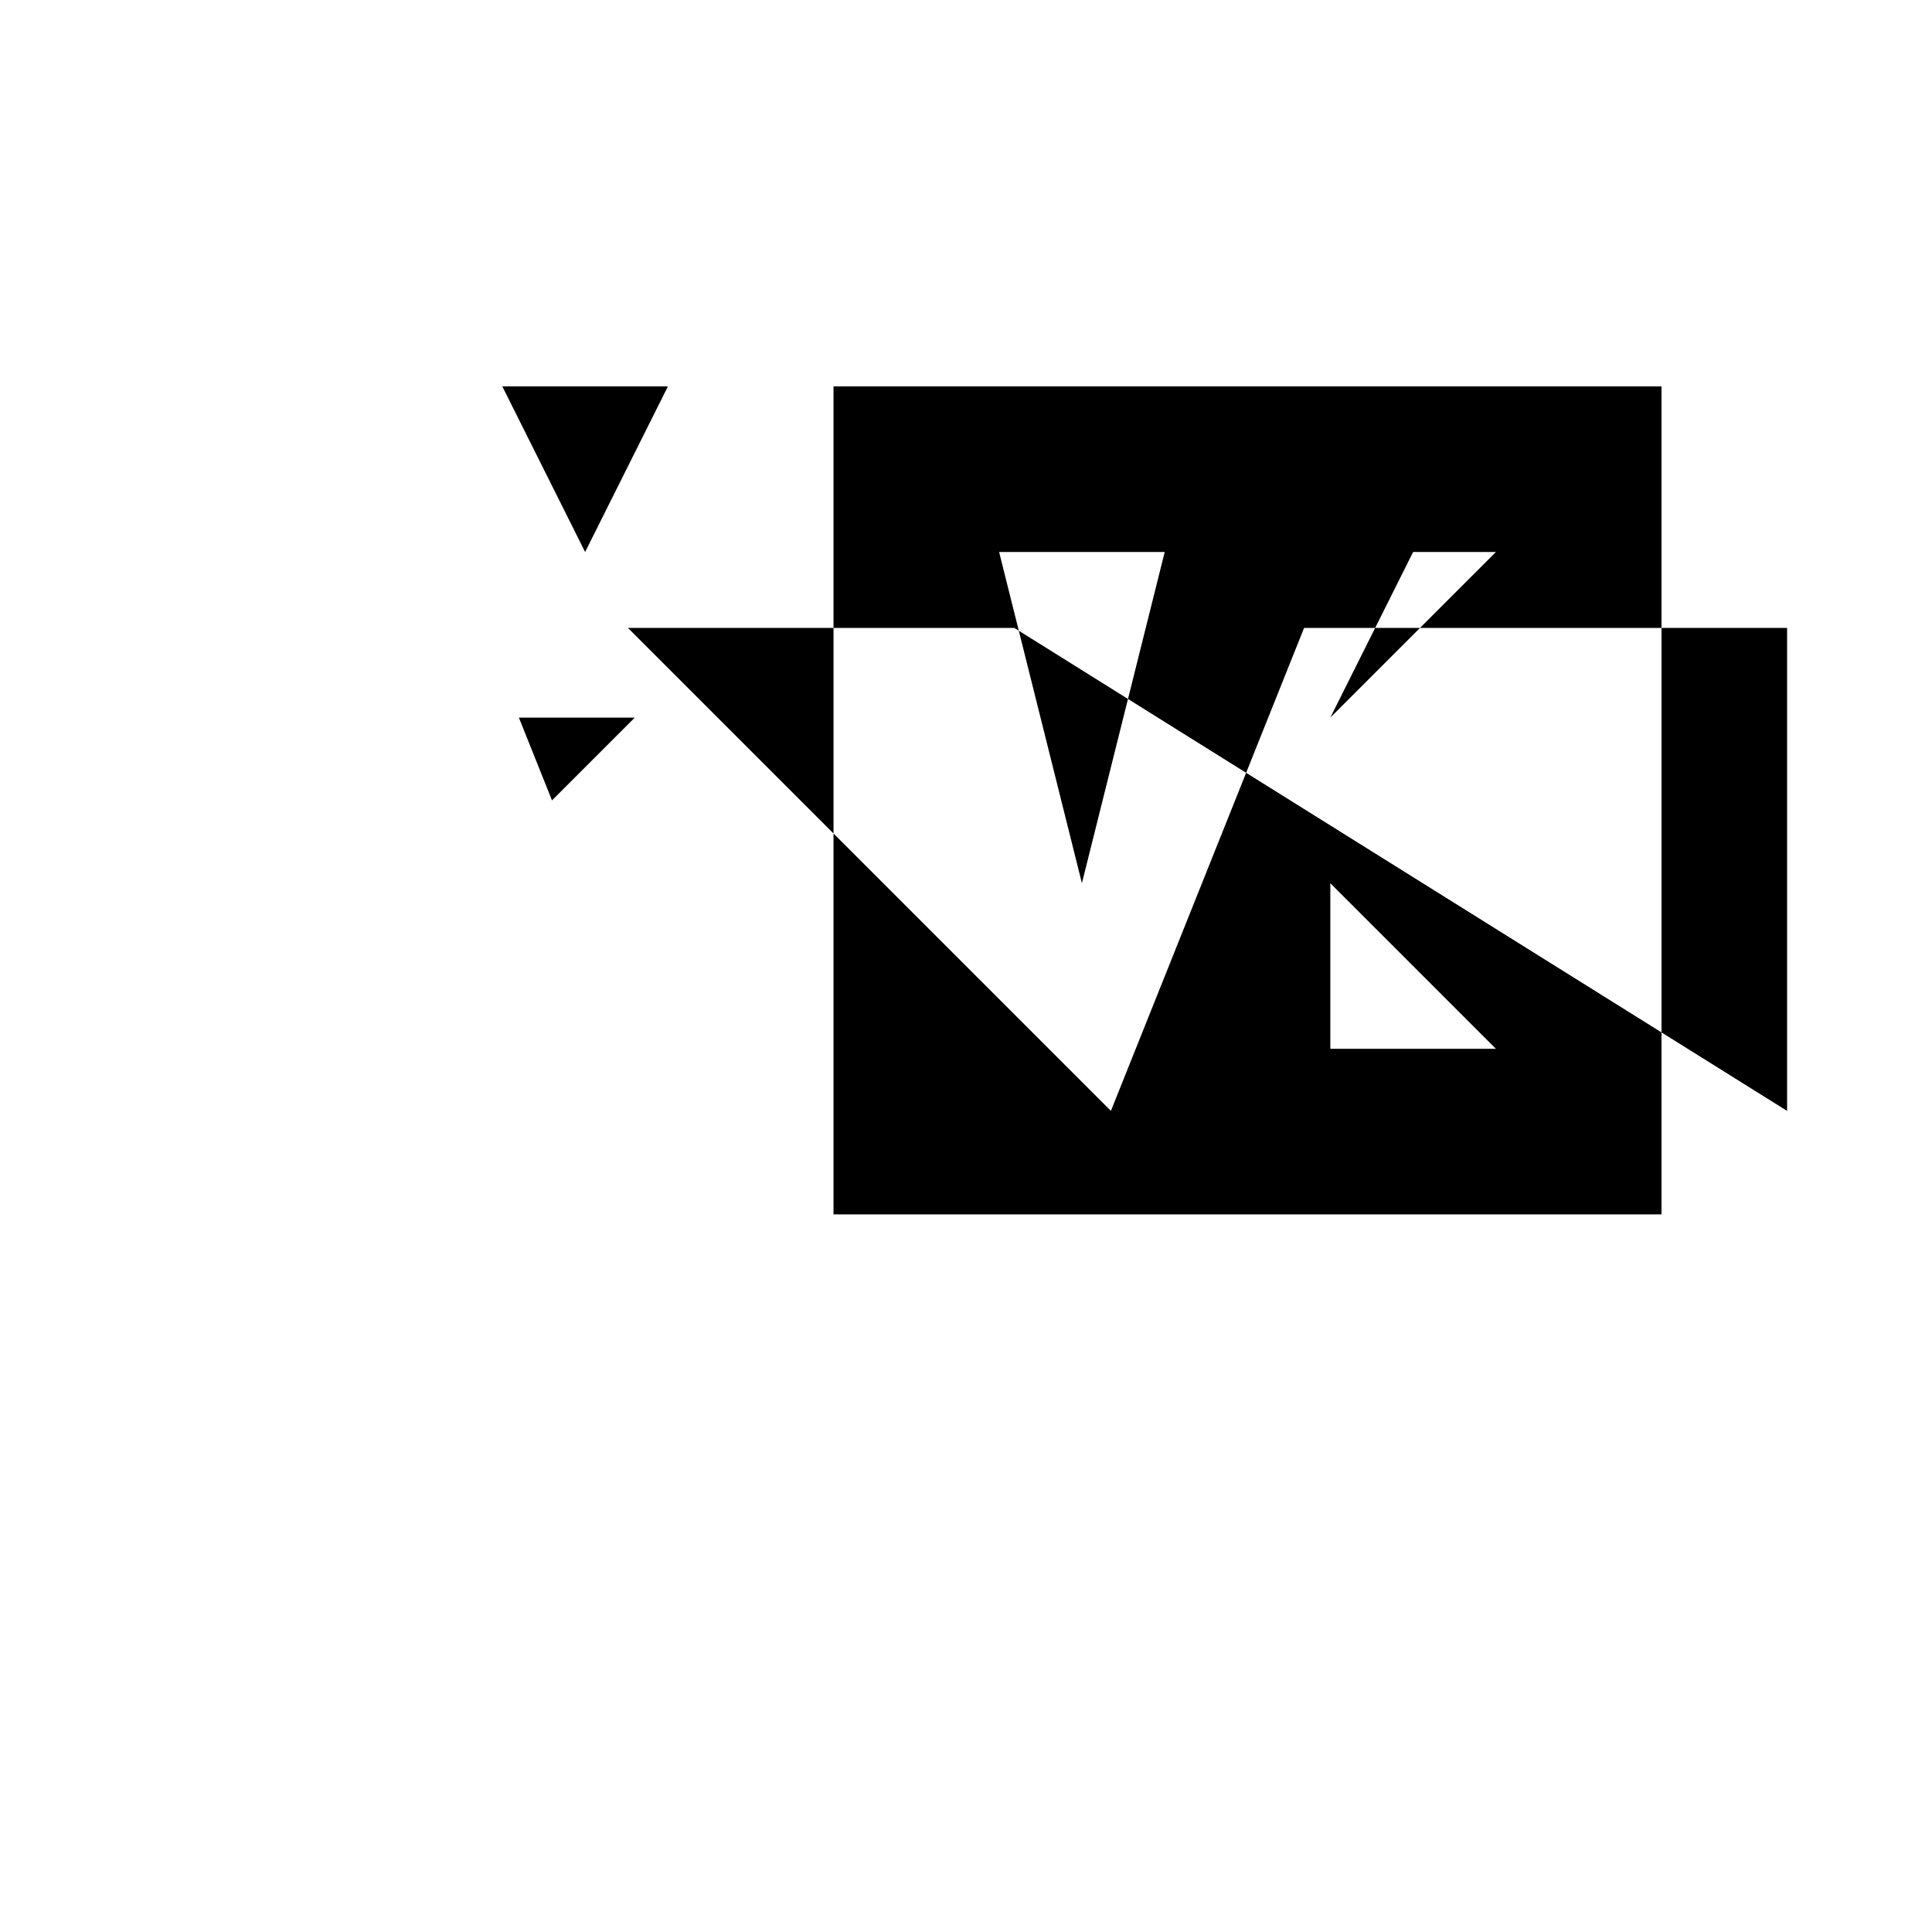 <svg xmlns="http://www.w3.org/2000/svg" viewBox="-100 -100 500 500"><path style="fill:#000000" fill-rule="evenodd" d="M 51.429 42.857 L 72.857 0 L 30 0 L 51.429 42.857 M 330 0 L 115.714 0 L 115.714 62.5 L 62.5 62.5 L 115.714 115.714 L 115.714 214.286 L 330 214.286 L 330 167.188 L 362.5 187.5 L 362.5 62.5 L 330 62.5 L 330 0 M 267.5 62.5 L 330 62.5 L 330 167.188 L 222.5 100 L 237.5 62.5 L 255.893 62.5 L 244.286 85.714 L 267.5 62.5 M 267.5 62.5 L 255.893 62.5 L 265.714 42.857 L 287.143 42.857 L 267.5 62.5 M 191.921 80.888 L 222.5 100 L 187.5 187.5 L 115.714 115.714 L 115.714 62.5 L 162.5 62.5 L 163.664 63.228 L 180 128.571 L 191.921 80.888 M 191.921 80.888 L 163.664 63.228 L 163.482 62.5 L 158.571 42.857 L 201.429 42.857 L 196.518 62.5 L 191.921 80.888 M 64.286 85.714 L 34.286 85.714 L 42.857 107.143 L 64.286 85.714 M 244.286 128.571 L 287.143 171.429 L 244.286 171.429 L 244.286 128.571"/></svg>
